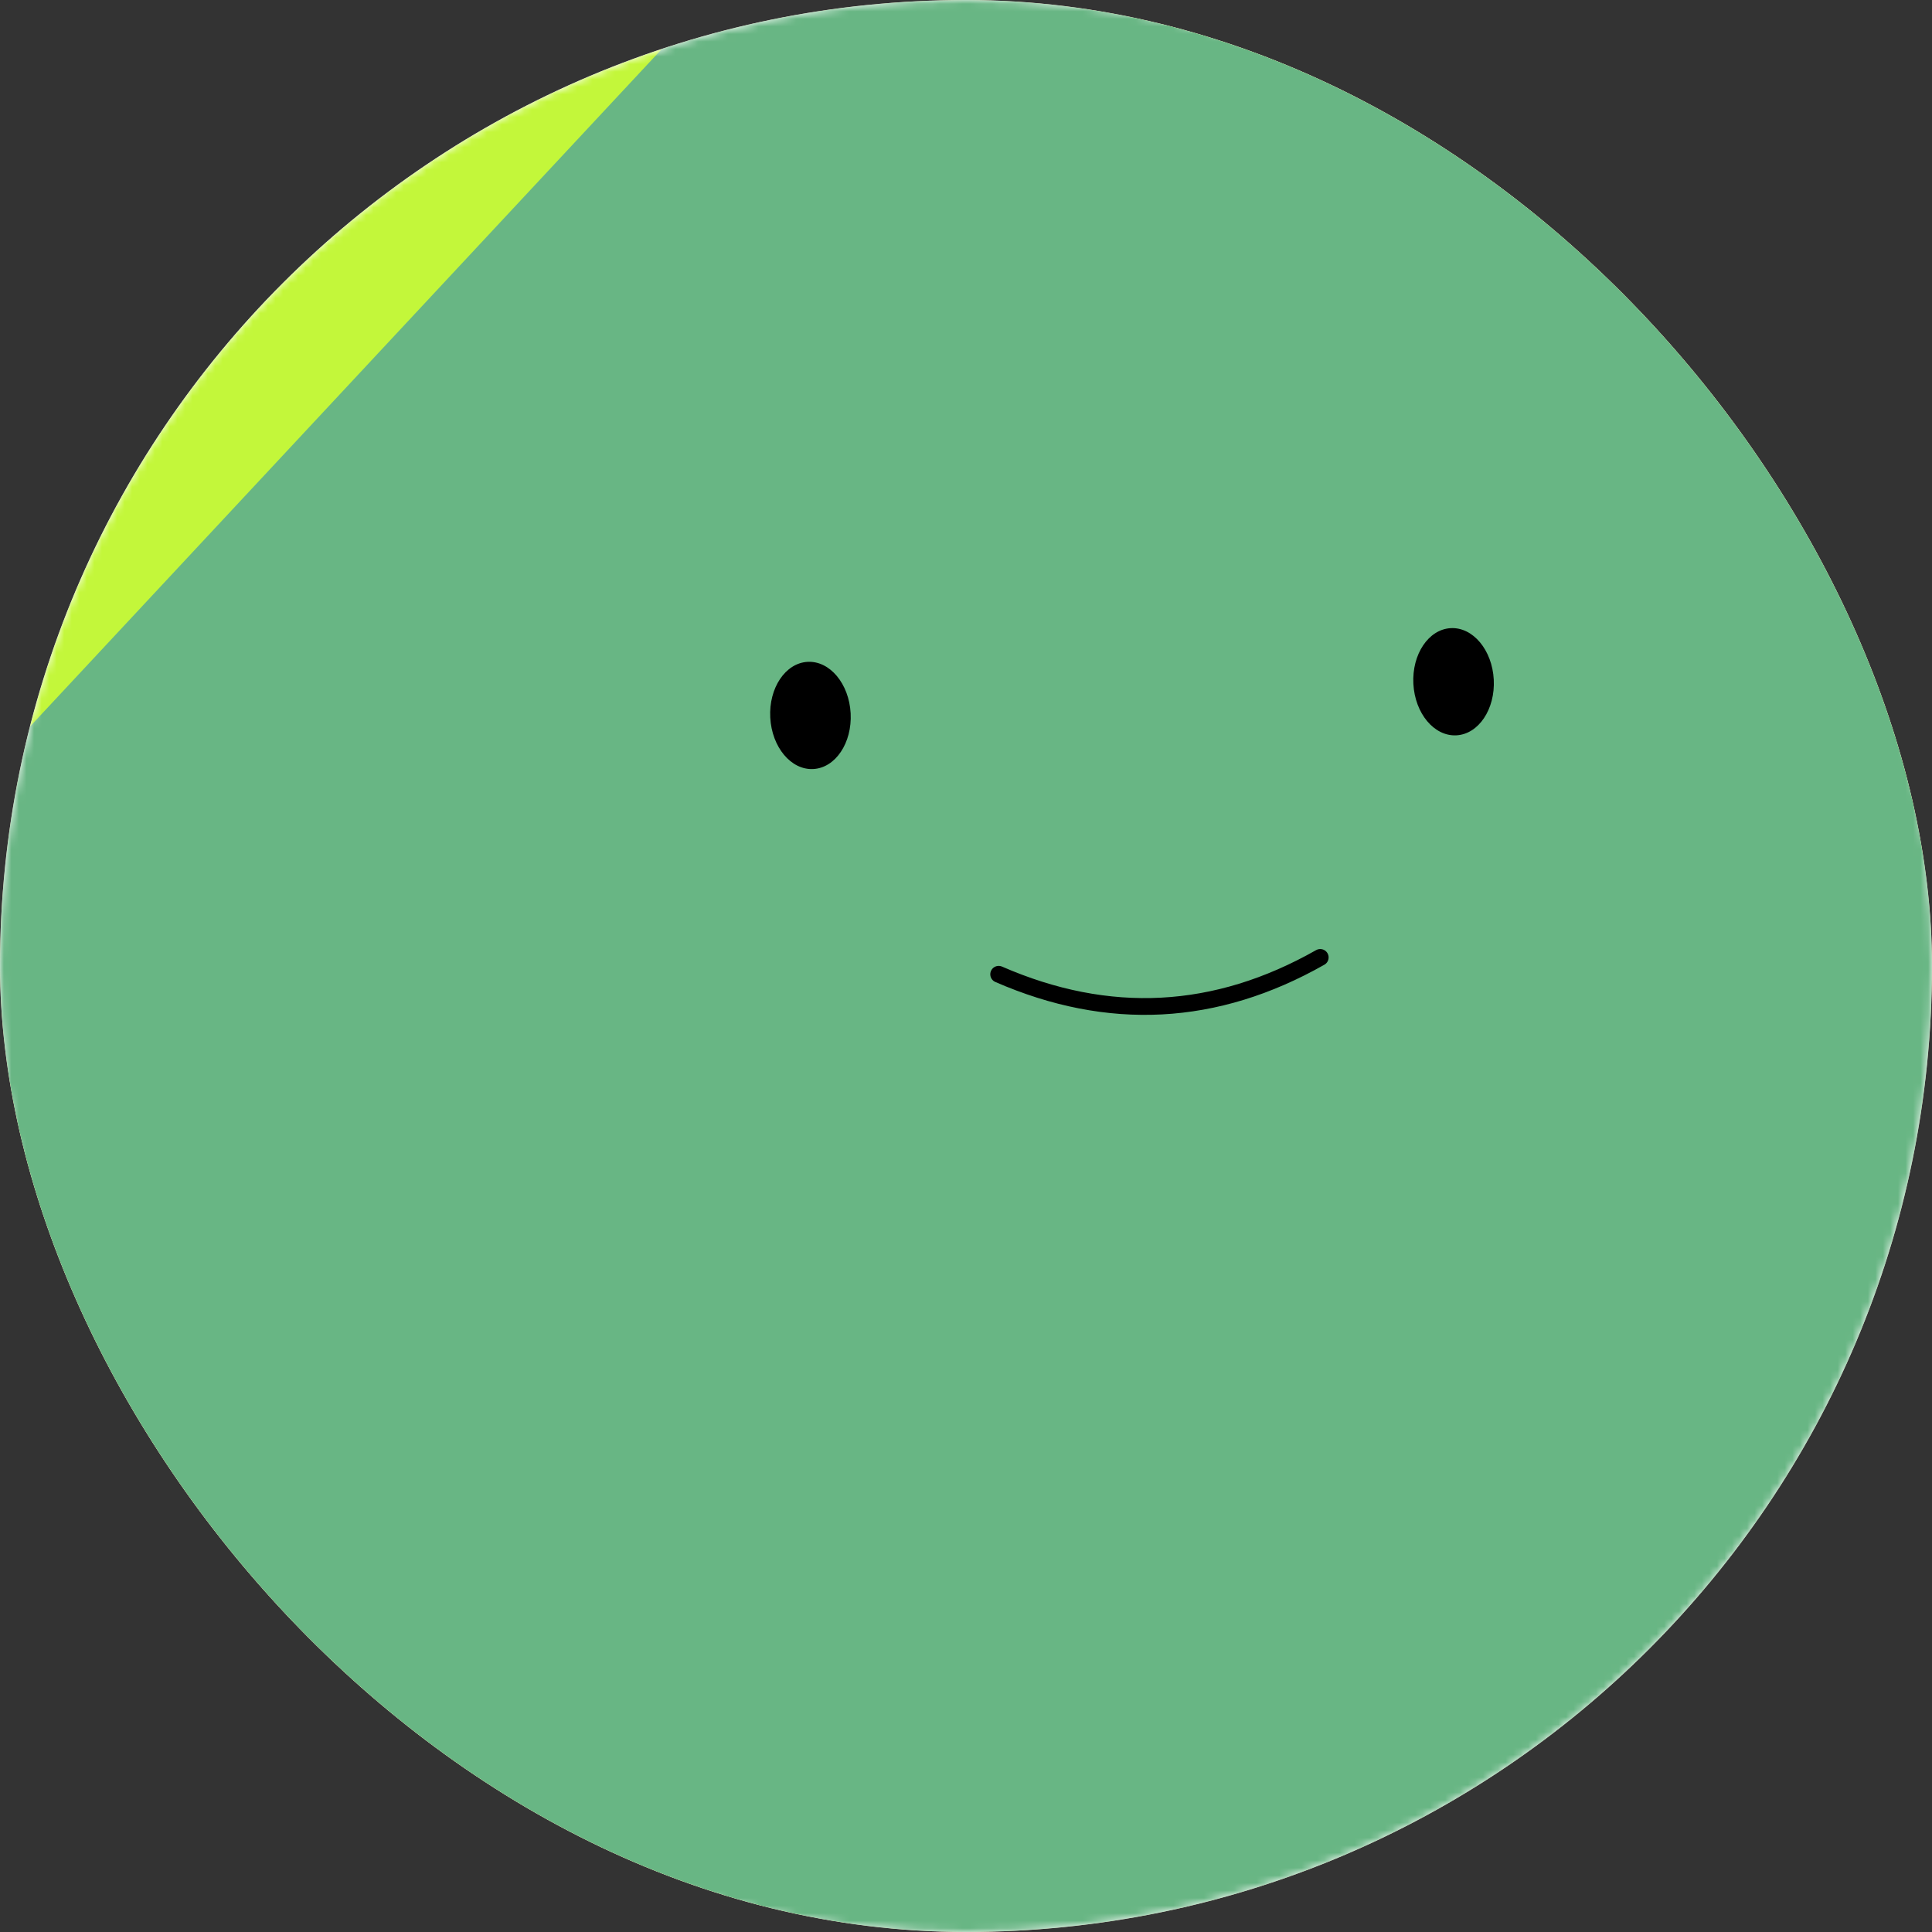<svg width="256" height="256" viewBox="0 0 256 256" fill="none" xmlns="http://www.w3.org/2000/svg">
<rect x="0" y="0" width="256" height="256" fill="#333333" stroke="none"/>
<g clip-path="url(#clip0_422_1298)">
<rect width="256" height="256" rx="128" fill="white"/>
<g clip-path="url(#clip1_422_1298)">
<mask id="mask0_422_1298" style="mask-type:luminance" maskUnits="userSpaceOnUse" x="0" y="0" width="256" height="256">
<path d="M256 128C256 57.307 198.692 0 128 0C57.307 0 0 57.307 0 128C0 198.692 57.307 256 128 256C198.692 256 256 198.692 256 128Z" fill="white"/>
</mask>
<g mask="url(#mask0_422_1298)">
<path d="M256 0H0V256H256V0Z" fill="#C3F73A"/>
<path d="M198.644 300.418L326.678 163.118C344.356 144.161 343.319 114.463 324.362 96.785L187.062 -31.249C168.105 -48.927 138.407 -47.889 120.729 -28.932L-7.305 108.367C-24.983 127.324 -23.946 157.023 -4.989 174.7L132.311 302.734C151.268 320.412 180.966 319.375 198.644 300.418Z" fill="#68B684"/>
<path d="M132.329 129.097C146.904 135.454 161.107 134.709 174.937 126.864" stroke="black" stroke-width="2.222" stroke-linecap="round"/>
<path d="M112.715 94.52C112.509 90.598 109.958 87.544 107.016 87.698C104.075 87.852 101.857 91.156 102.063 95.078C102.268 99 104.819 102.055 107.761 101.901C110.702 101.747 112.92 98.442 112.715 94.52Z" fill="black"/>
<path d="M197.931 90.054C197.726 86.132 195.175 83.078 192.233 83.232C189.292 83.386 187.074 86.691 187.279 90.613C187.485 94.535 190.036 97.589 192.978 97.435C195.919 97.281 198.137 93.976 197.931 90.054Z" fill="black"/>
</g>
</g>
</g>
<defs>
<clipPath id="clip0_422_1298">
<rect width="256" height="256" rx="128" fill="white"/>
</clipPath>
<clipPath id="clip1_422_1298">
<rect width="256" height="256" fill="white"/>
</clipPath>
</defs>
</svg>
